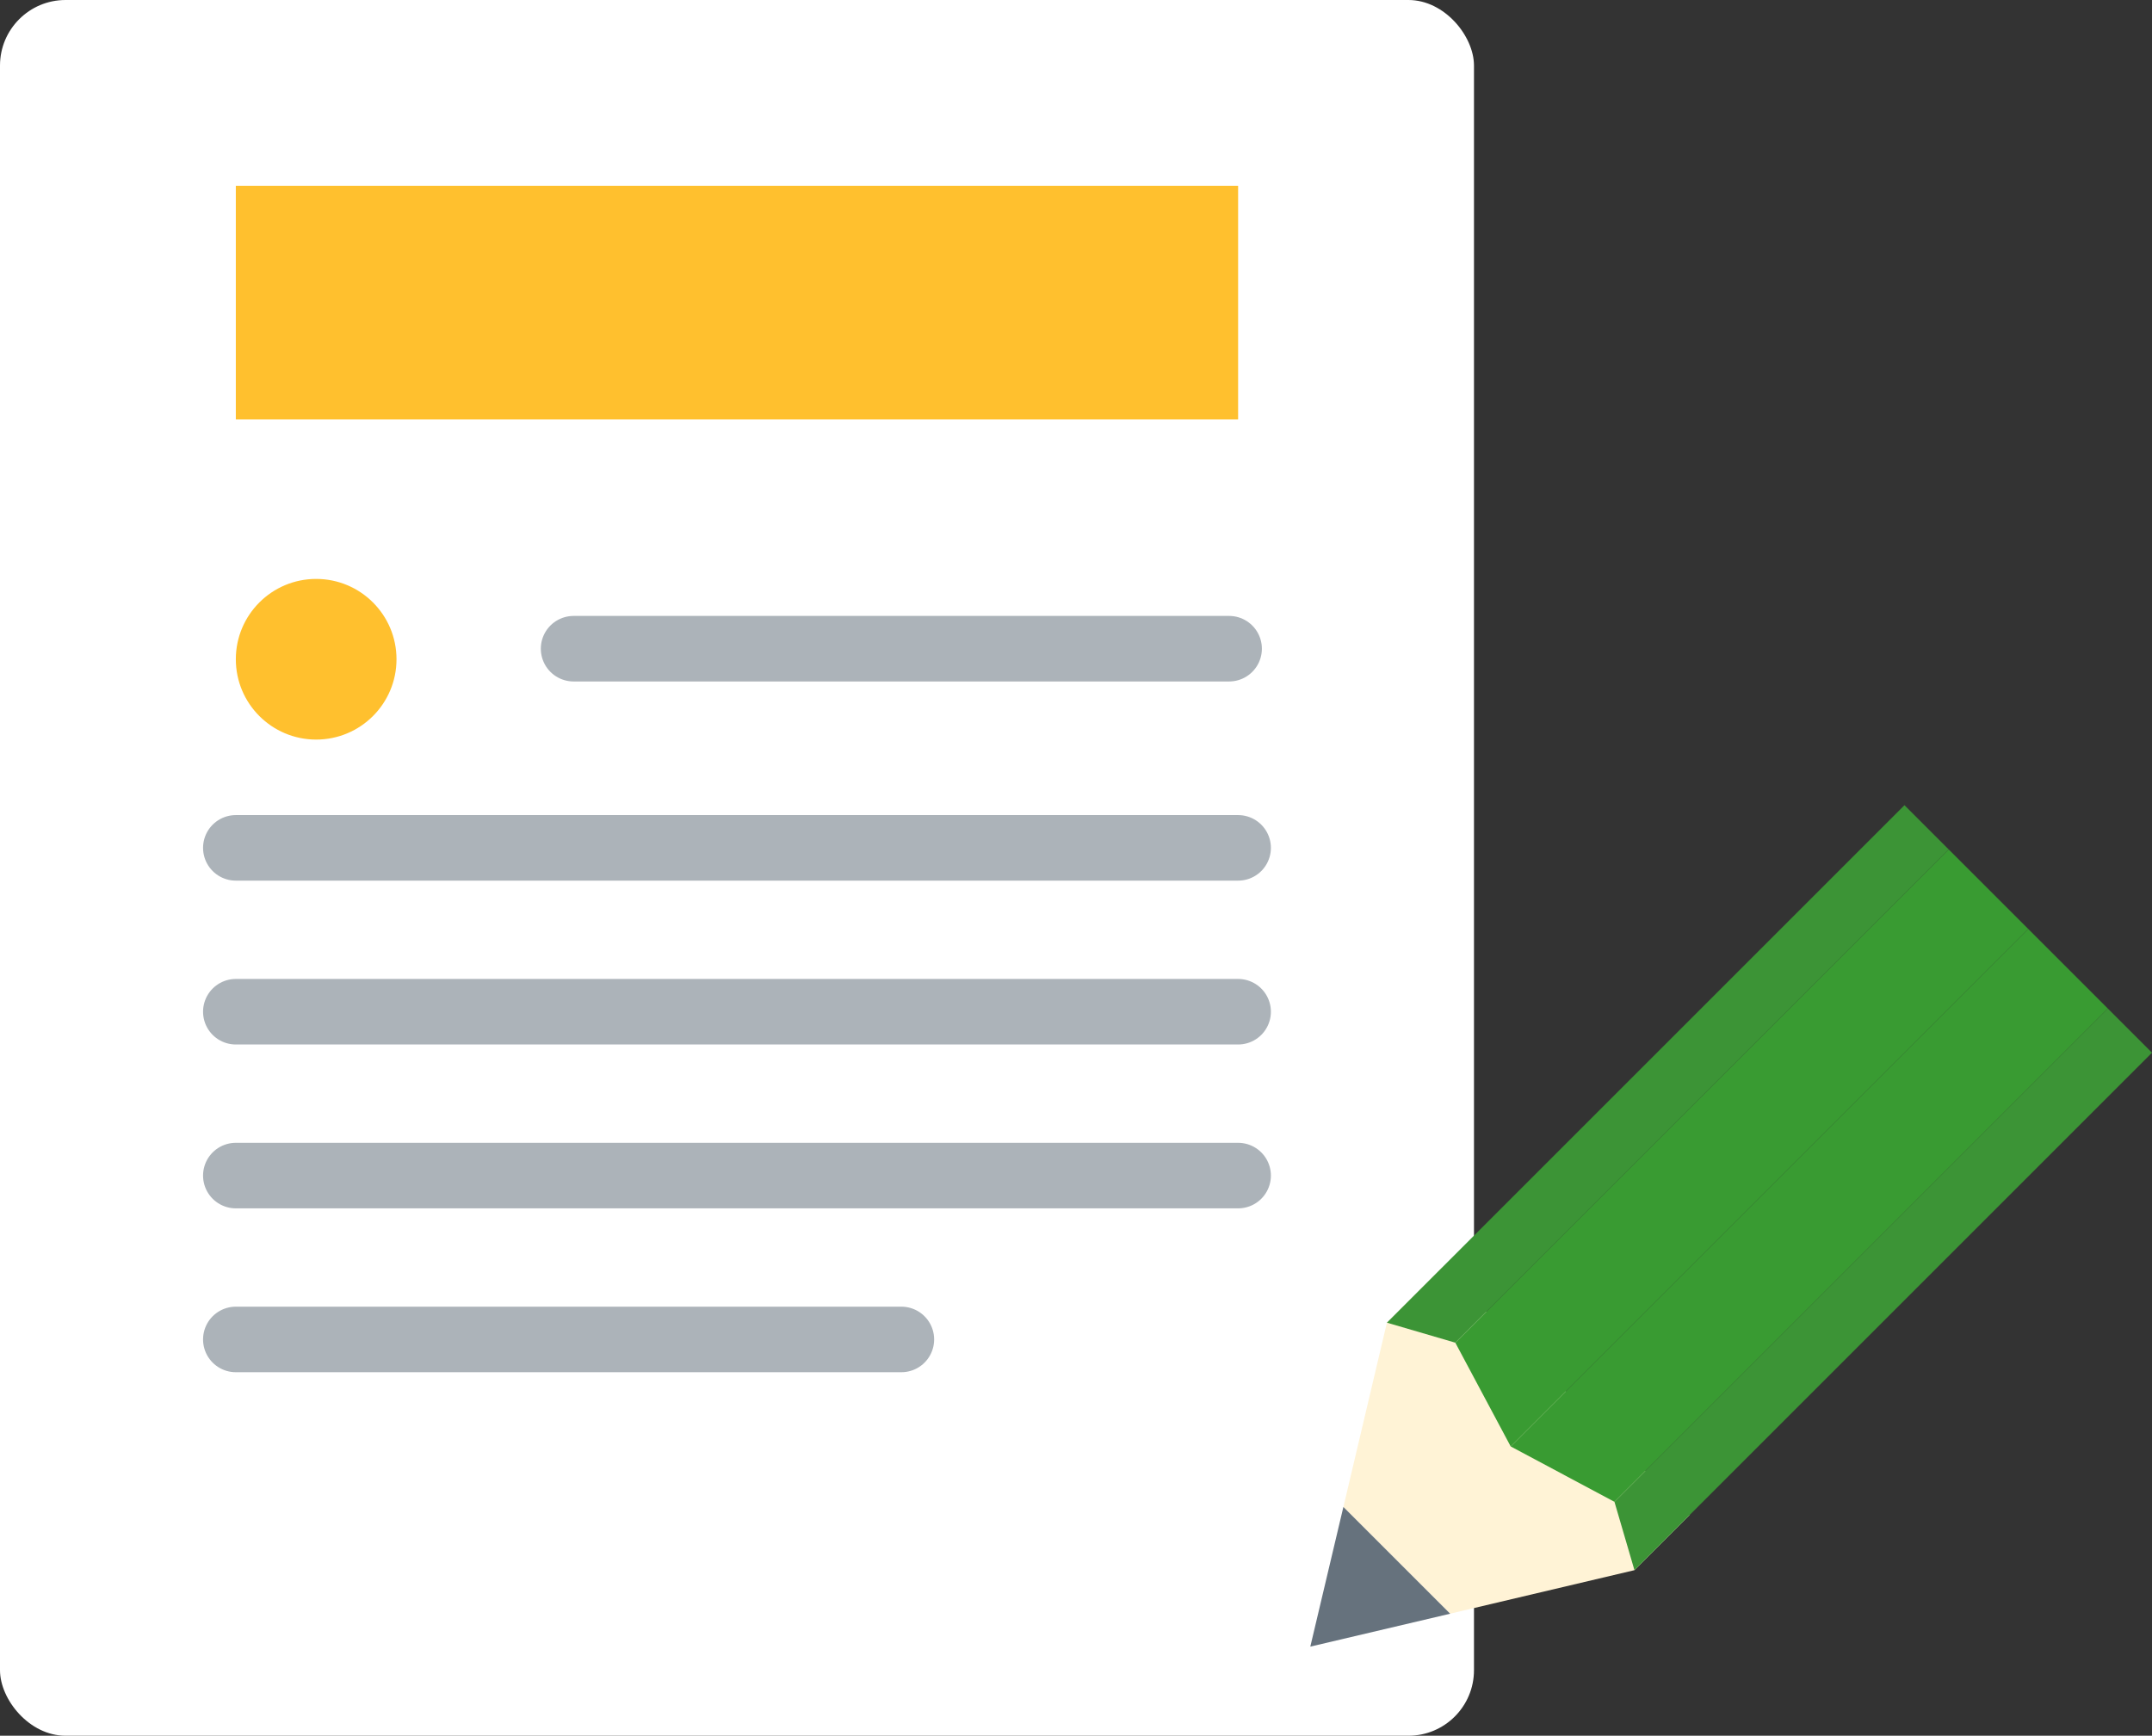 <svg xmlns="http://www.w3.org/2000/svg" width="65.656" height="52.963" viewBox="0 0 65.656 52.963">
  <rect x="0" y="0" width="65.656" height="52.963" fill="#333333" stroke="none"/>
  <g id="g1" data-name="g1" transform="translate(-319.611 -1712)">
    <g id="g2" data-name="g2" transform="translate(319.611 1712)">
      <rect id="s1" data-name="s1" width="44.97" height="52.963" rx="2" transform="translate(0 0)" fill="#fff"/>
      <path id="p1" data-name="p1" d="M0,0H30.579V7.13H0Z" transform="translate(7.195 5.669)" fill="#ffc02e"/>
      <circle id="c1" data-name="c1" cx="2.451" cy="2.451" r="2.451" transform="translate(7.195 17.665)" fill="#ffc02e"/>
      <line id="l1" data-name="l1" x1="19.999" transform="translate(17.5 19.794)" fill="none" stroke="#acb3b9" stroke-linecap="round" stroke-linejoin="round" stroke-width="2"/>
      <line id="l2" data-name="l2" x1="30.579" transform="translate(7.195 25.871)" fill="none" stroke="#acb3b9" stroke-linecap="round" stroke-linejoin="round" stroke-width="2"/>
      <line id="l3" data-name="l3" x1="30.579" transform="translate(7.195 30.871)" fill="none" stroke="#acb3b9" stroke-linecap="round" stroke-linejoin="round" stroke-width="2"/>
      <line id="l4" data-name="l4" x1="30.579" transform="translate(7.195 35.871)" fill="none" stroke="#acb3b9" stroke-linecap="round" stroke-linejoin="round" stroke-width="2"/>
      <line id="l5" data-name="l5" x1="20.305" transform="translate(7.195 40.871)" fill="none" stroke="#acb3b9" stroke-linecap="round" stroke-linejoin="round" stroke-width="2"/>
    </g>
    <g id="g3" data-name="g3" transform="translate(377.715 1736.569) rotate(45)">
      <path id="p2" data-name="p2" d="M10.68,2.377V0H0V2.377L3.037,7.291H7.643Z" transform="translate(0 19.954)" fill="#fff3d6"/>
      <path id="p3" data-name="p3" d="M4.607,0H0L2.3,3.727Z" transform="translate(3.037 27.246)" fill="#66727d"/>
      <path id="p4" data-name="p4" d="M1.907,22.331,0,21.287V0H1.907Z" transform="translate(8.774)" fill="#3c9436"/>
      <path id="p5" data-name="p5" d="M1.907,21.287,0,22.331V0H1.907Z" transform="translate(0)" fill="#3c9436"/>
      <path id="p6" data-name="p6" d="M3.433,22.331,0,21.287V0H3.433Z" transform="translate(1.908)" fill="#399b32"/>
      <path id="p7" data-name="p7" d="M3.433,21.287,0,22.331V0H3.433Z" transform="translate(5.341 0)" fill="#399b32"/>
    </g>
  </g>
</svg>
